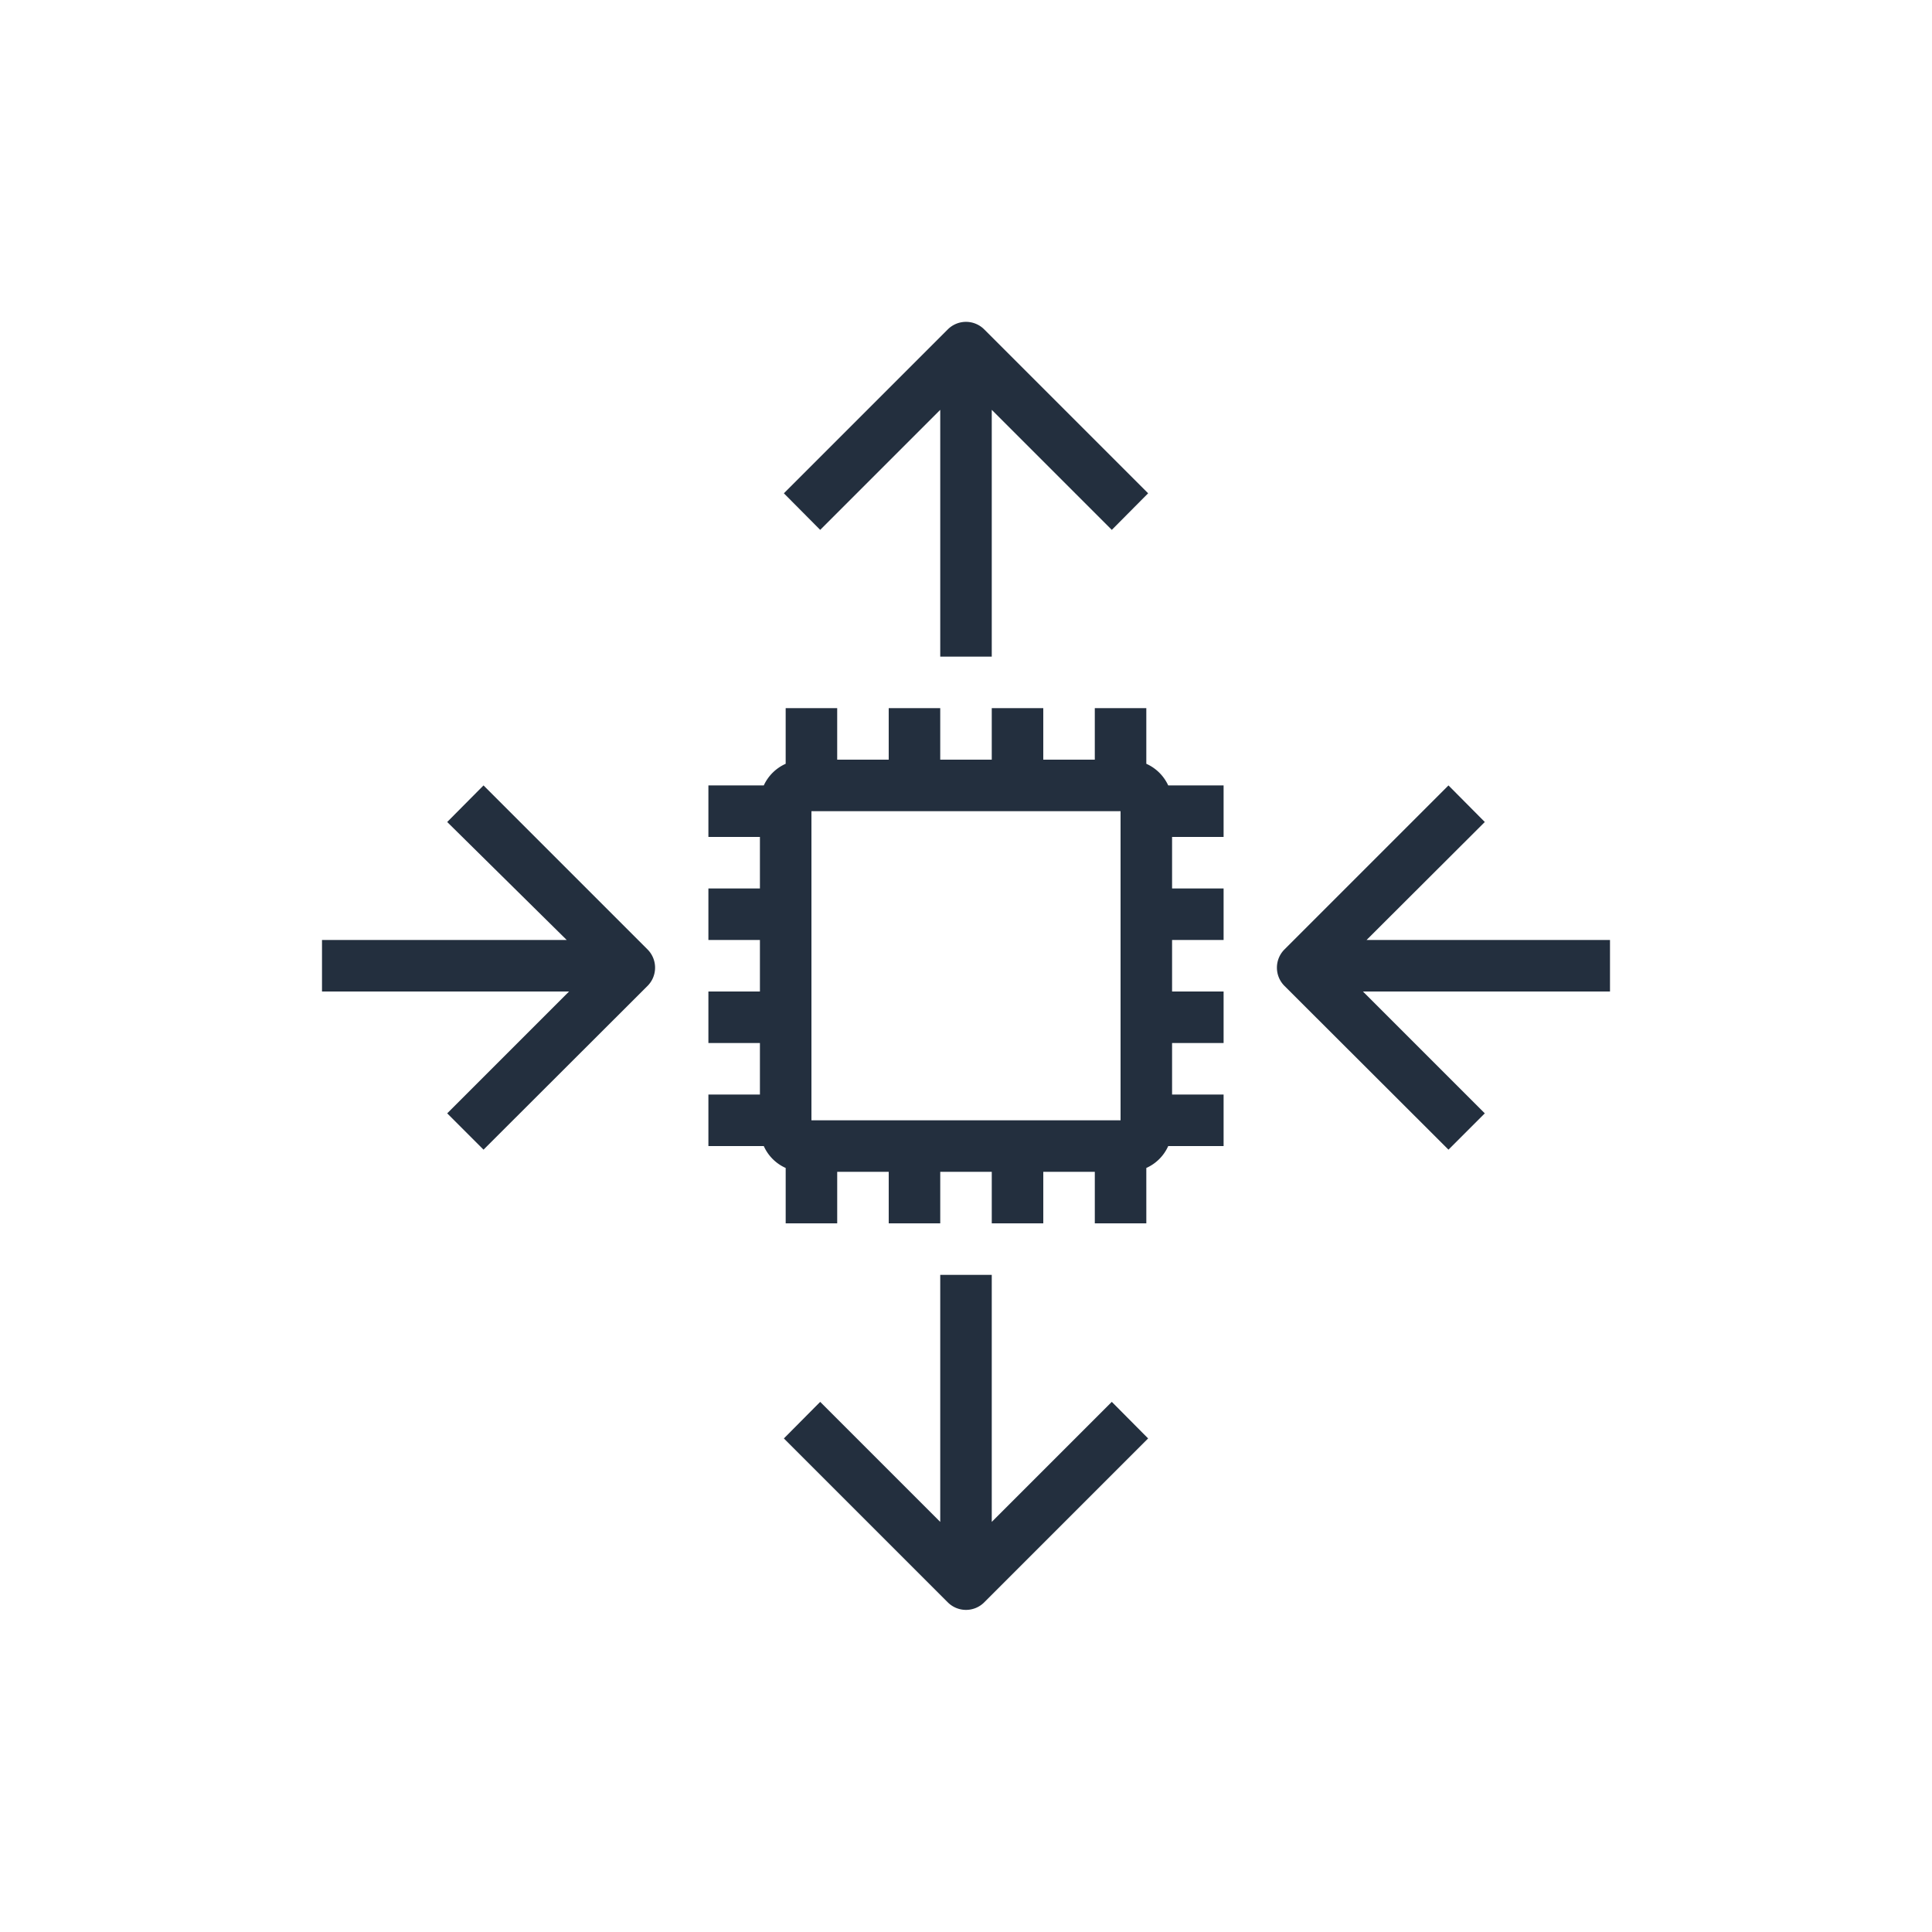 <svg xmlns="http://www.w3.org/2000/svg" viewBox="0 0 75 75"><defs><style>.cls-1{fill:#f90;}.cls-2{fill:#232f3e;}</style></defs><title>Amazon-EC2-Auto-Scaling_dark-bg</title><g id="Reference"><g id="Product_Icon" data-name="Product Icon"><path class="cls-2" d="M36.5,15.91v9.58h2V15.91l4.66,4.66,1.41-1.42-6.36-6.36a1,1,0,0,0-1.42,0l-6.36,6.36,1.41,1.42Z"/><path class="cls-2" d="M38.5,59.08V49.49h-2v9.59l-4.66-4.66-1.41,1.42,6.36,6.36a1,1,0,0,0,1.42,0l6.36-6.36-1.41-1.42Z"/><path class="cls-2" d="M44.5,29.65V27.49h-2v2h-2v-2h-2v2h-2v-2h-2v2h-2v-2h-2v2.16a1.7,1.7,0,0,0-.85.84H27.5v2h2v2h-2v2h2v2h-2v2h2v2h-2v2h2.15a1.68,1.68,0,0,0,.85.85v2.15h2v-2h2v2h2v-2h2v2h2v-2h2v2h2V45.34a1.68,1.68,0,0,0,.85-.85H47.5v-2h-2v-2h2v-2h-2v-2h2v-2h-2v-2h2v-2H45.35A1.7,1.7,0,0,0,44.5,29.65Zm-1,13.84h-12v-12h12Z"/><path class="cls-2" d="M18.77,30.49l-1.41,1.42L22,36.49H12.5v2h9.59l-4.73,4.73,1.41,1.41,6.37-6.36a1,1,0,0,0,.29-.71,1,1,0,0,0-.29-.7Z"/><path class="cls-2" d="M62.5,36.49H53.05l4.59-4.58-1.41-1.42-6.37,6.37a1,1,0,0,0-.29.7,1,1,0,0,0,.29.71l6.37,6.36,1.41-1.41-4.73-4.73H62.5Z"/></g></g></svg>